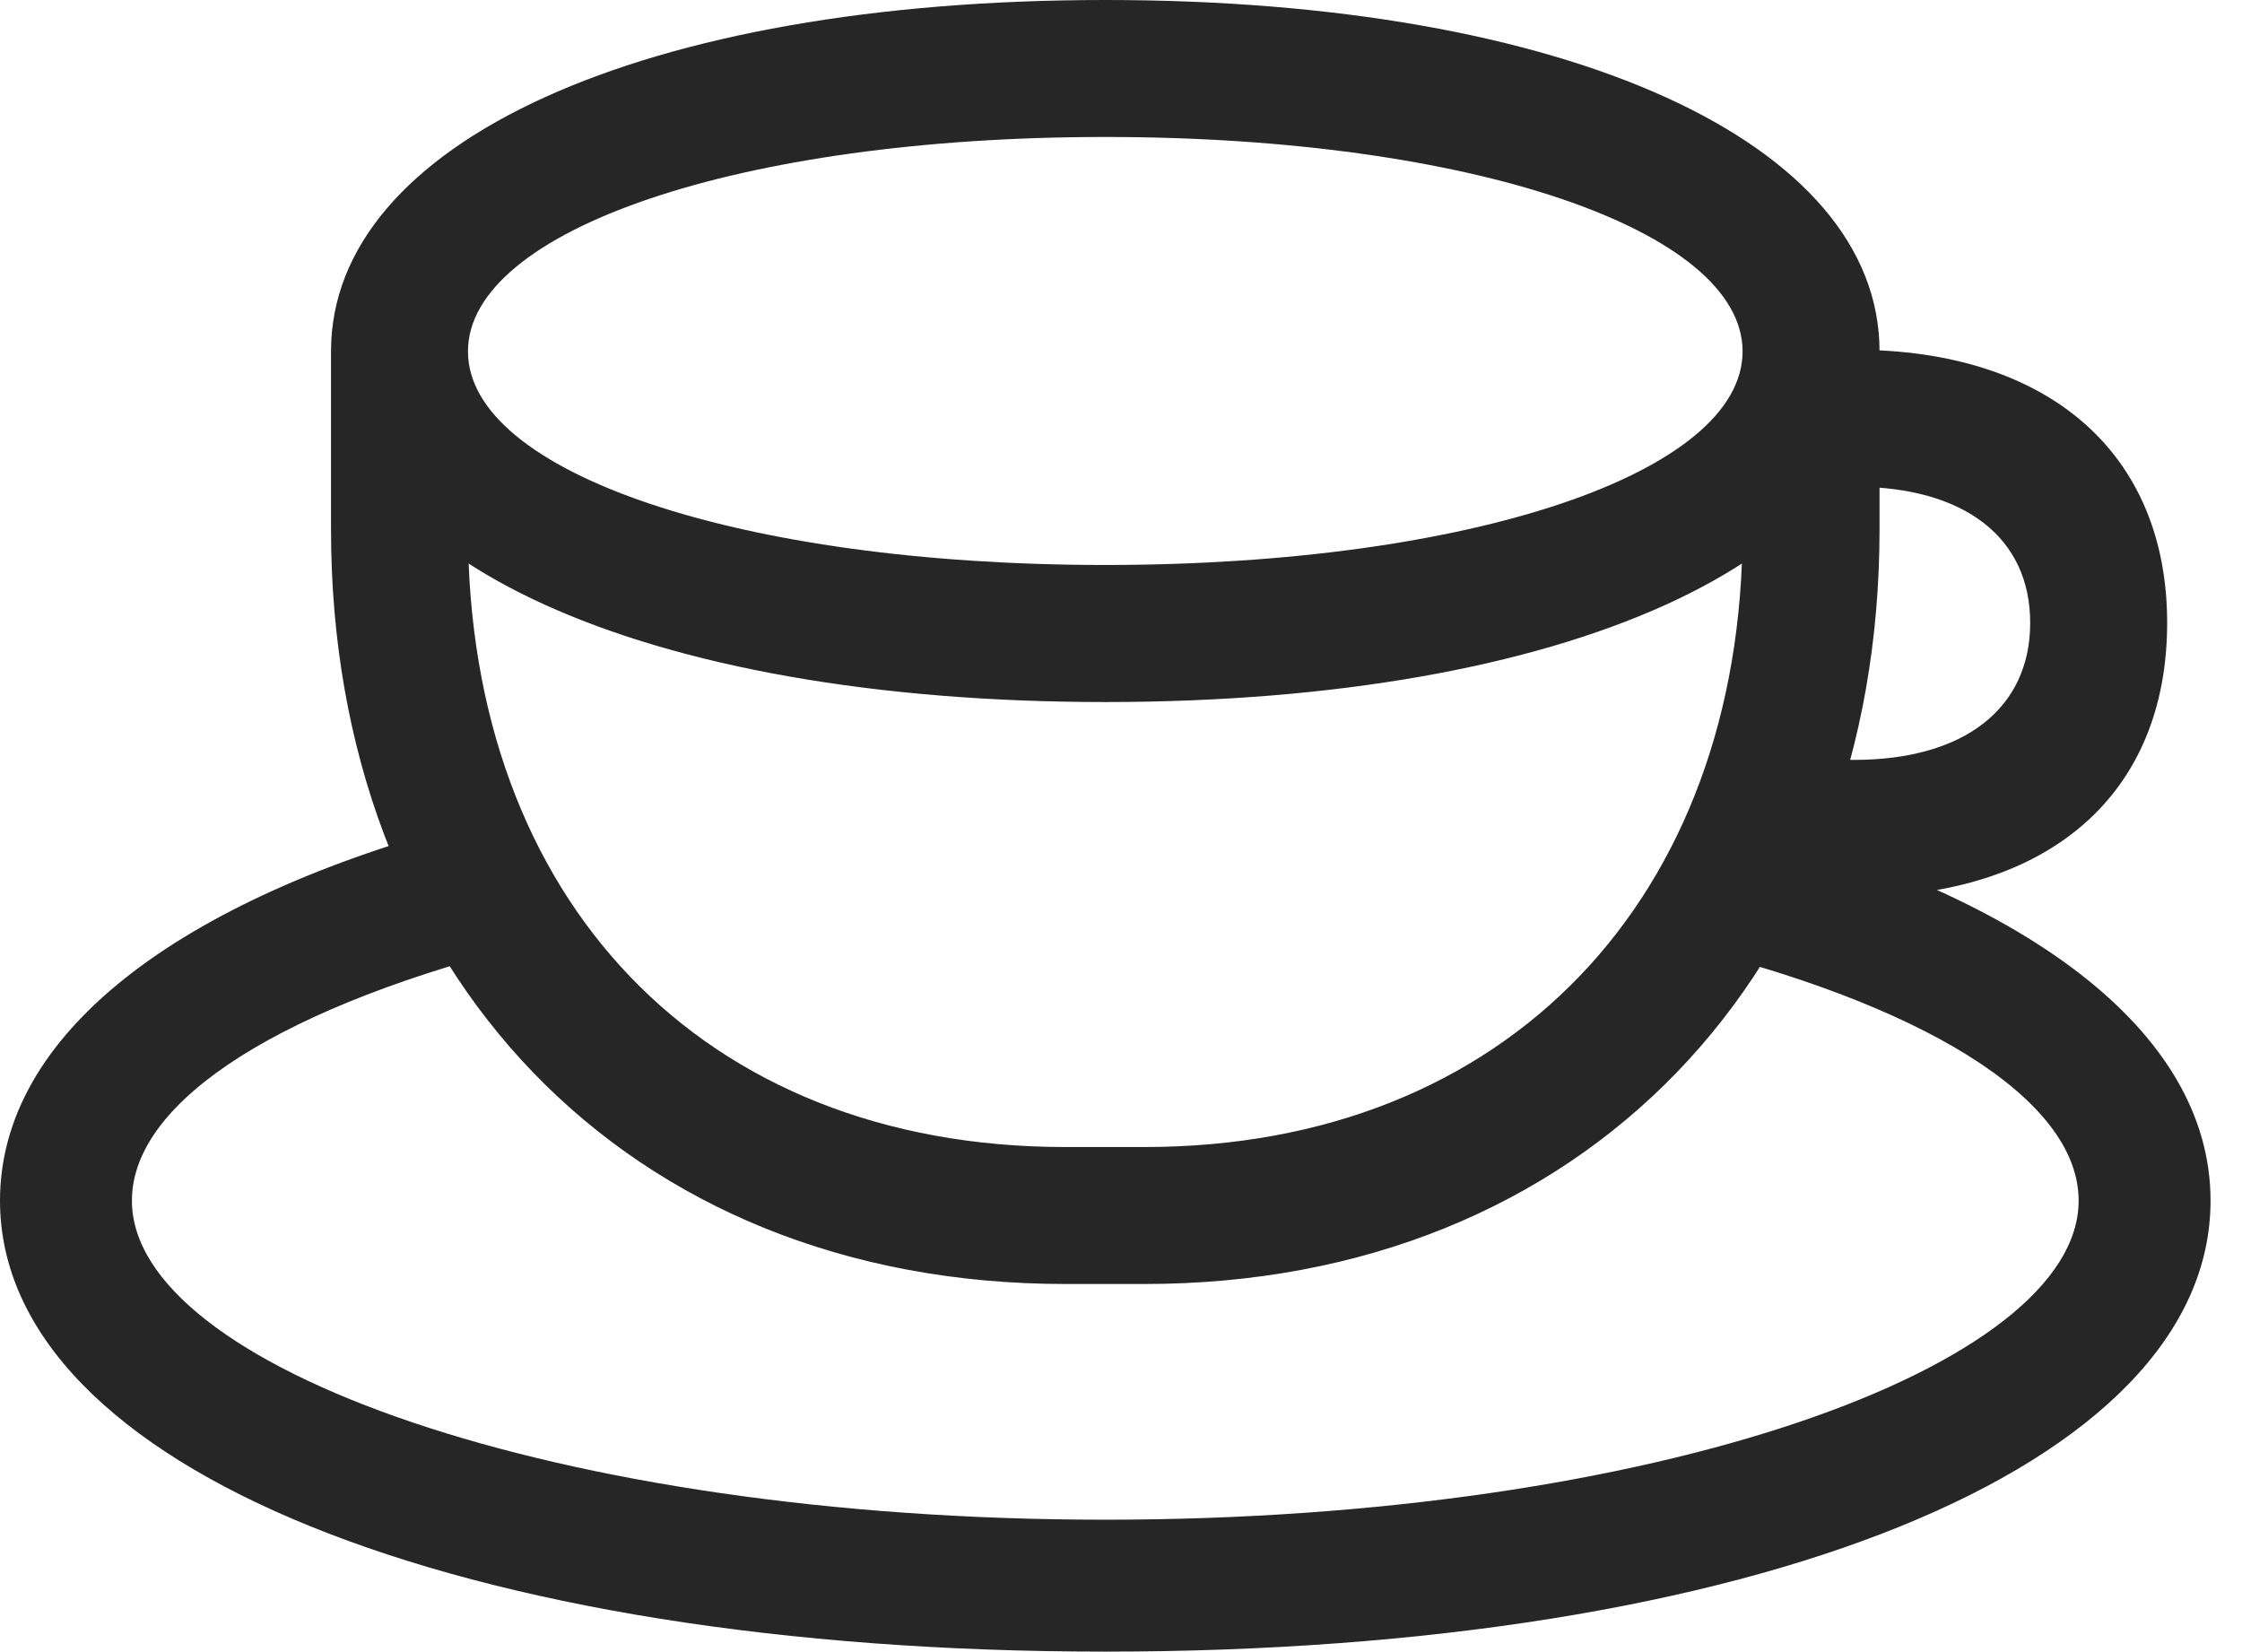 <?xml version="1.0" encoding="UTF-8"?>
<!--Generator: Apple Native CoreSVG 326-->
<!DOCTYPE svg
PUBLIC "-//W3C//DTD SVG 1.1//EN"
       "http://www.w3.org/Graphics/SVG/1.1/DTD/svg11.dtd">
<svg version="1.1" xmlns="http://www.w3.org/2000/svg" xmlns:xlink="http://www.w3.org/1999/xlink" viewBox="0 0 25.732 18.955">
 <g>
  <rect height="18.955" opacity="0" width="25.732" x="0" y="0"/>
  <path d="M19.121 10.81C22.041 11.494 23.857 12.607 23.857 13.779C23.857 15.684 18.994 17.441 12.685 17.441C6.377 17.441 1.514 15.684 1.514 13.779C1.514 12.617 3.281 11.523 6.143 10.82L5.4 9.434C2.031 10.322 0 11.875 0 13.779C0 16.846 5.273 18.955 12.685 18.955C20.107 18.955 25.371 16.846 25.371 13.779C25.371 11.826 23.223 10.234 19.717 9.365ZM20 4.033L20 6.074C20 10.293 17.305 13.164 13.135 13.164L12.227 13.164C8.047 13.164 5.371 10.312 5.371 6.074L5.371 4.033L3.799 4.033L3.799 6.074C3.799 11.162 7.188 14.736 12.227 14.736L13.135 14.736C18.174 14.736 21.572 11.152 21.572 6.074L21.572 4.033ZM12.685 8.057C17.979 8.057 21.572 6.426 21.572 4.033C21.572 1.631 17.988 0 12.685 0C7.383 0 3.799 1.631 3.799 4.033C3.799 6.426 7.393 8.057 12.685 8.057ZM12.685 6.484C8.477 6.484 5.371 5.42 5.371 4.033C5.371 2.646 8.477 1.572 12.685 1.572C16.895 1.572 20 2.646 20 4.033C20 5.42 16.895 6.484 12.685 6.484ZM20.479 10.293L21.279 10.293C23.525 10.293 24.873 9.111 24.873 7.148C24.873 5.205 23.516 4.014 21.279 4.014L20.625 4.014L20.625 5.586L21.279 5.586C22.549 5.586 23.301 6.172 23.301 7.148C23.301 8.125 22.549 8.721 21.279 8.721L20.479 8.721Z" fill="black" fill-opacity="0.85"/>
 </g>
</svg>
